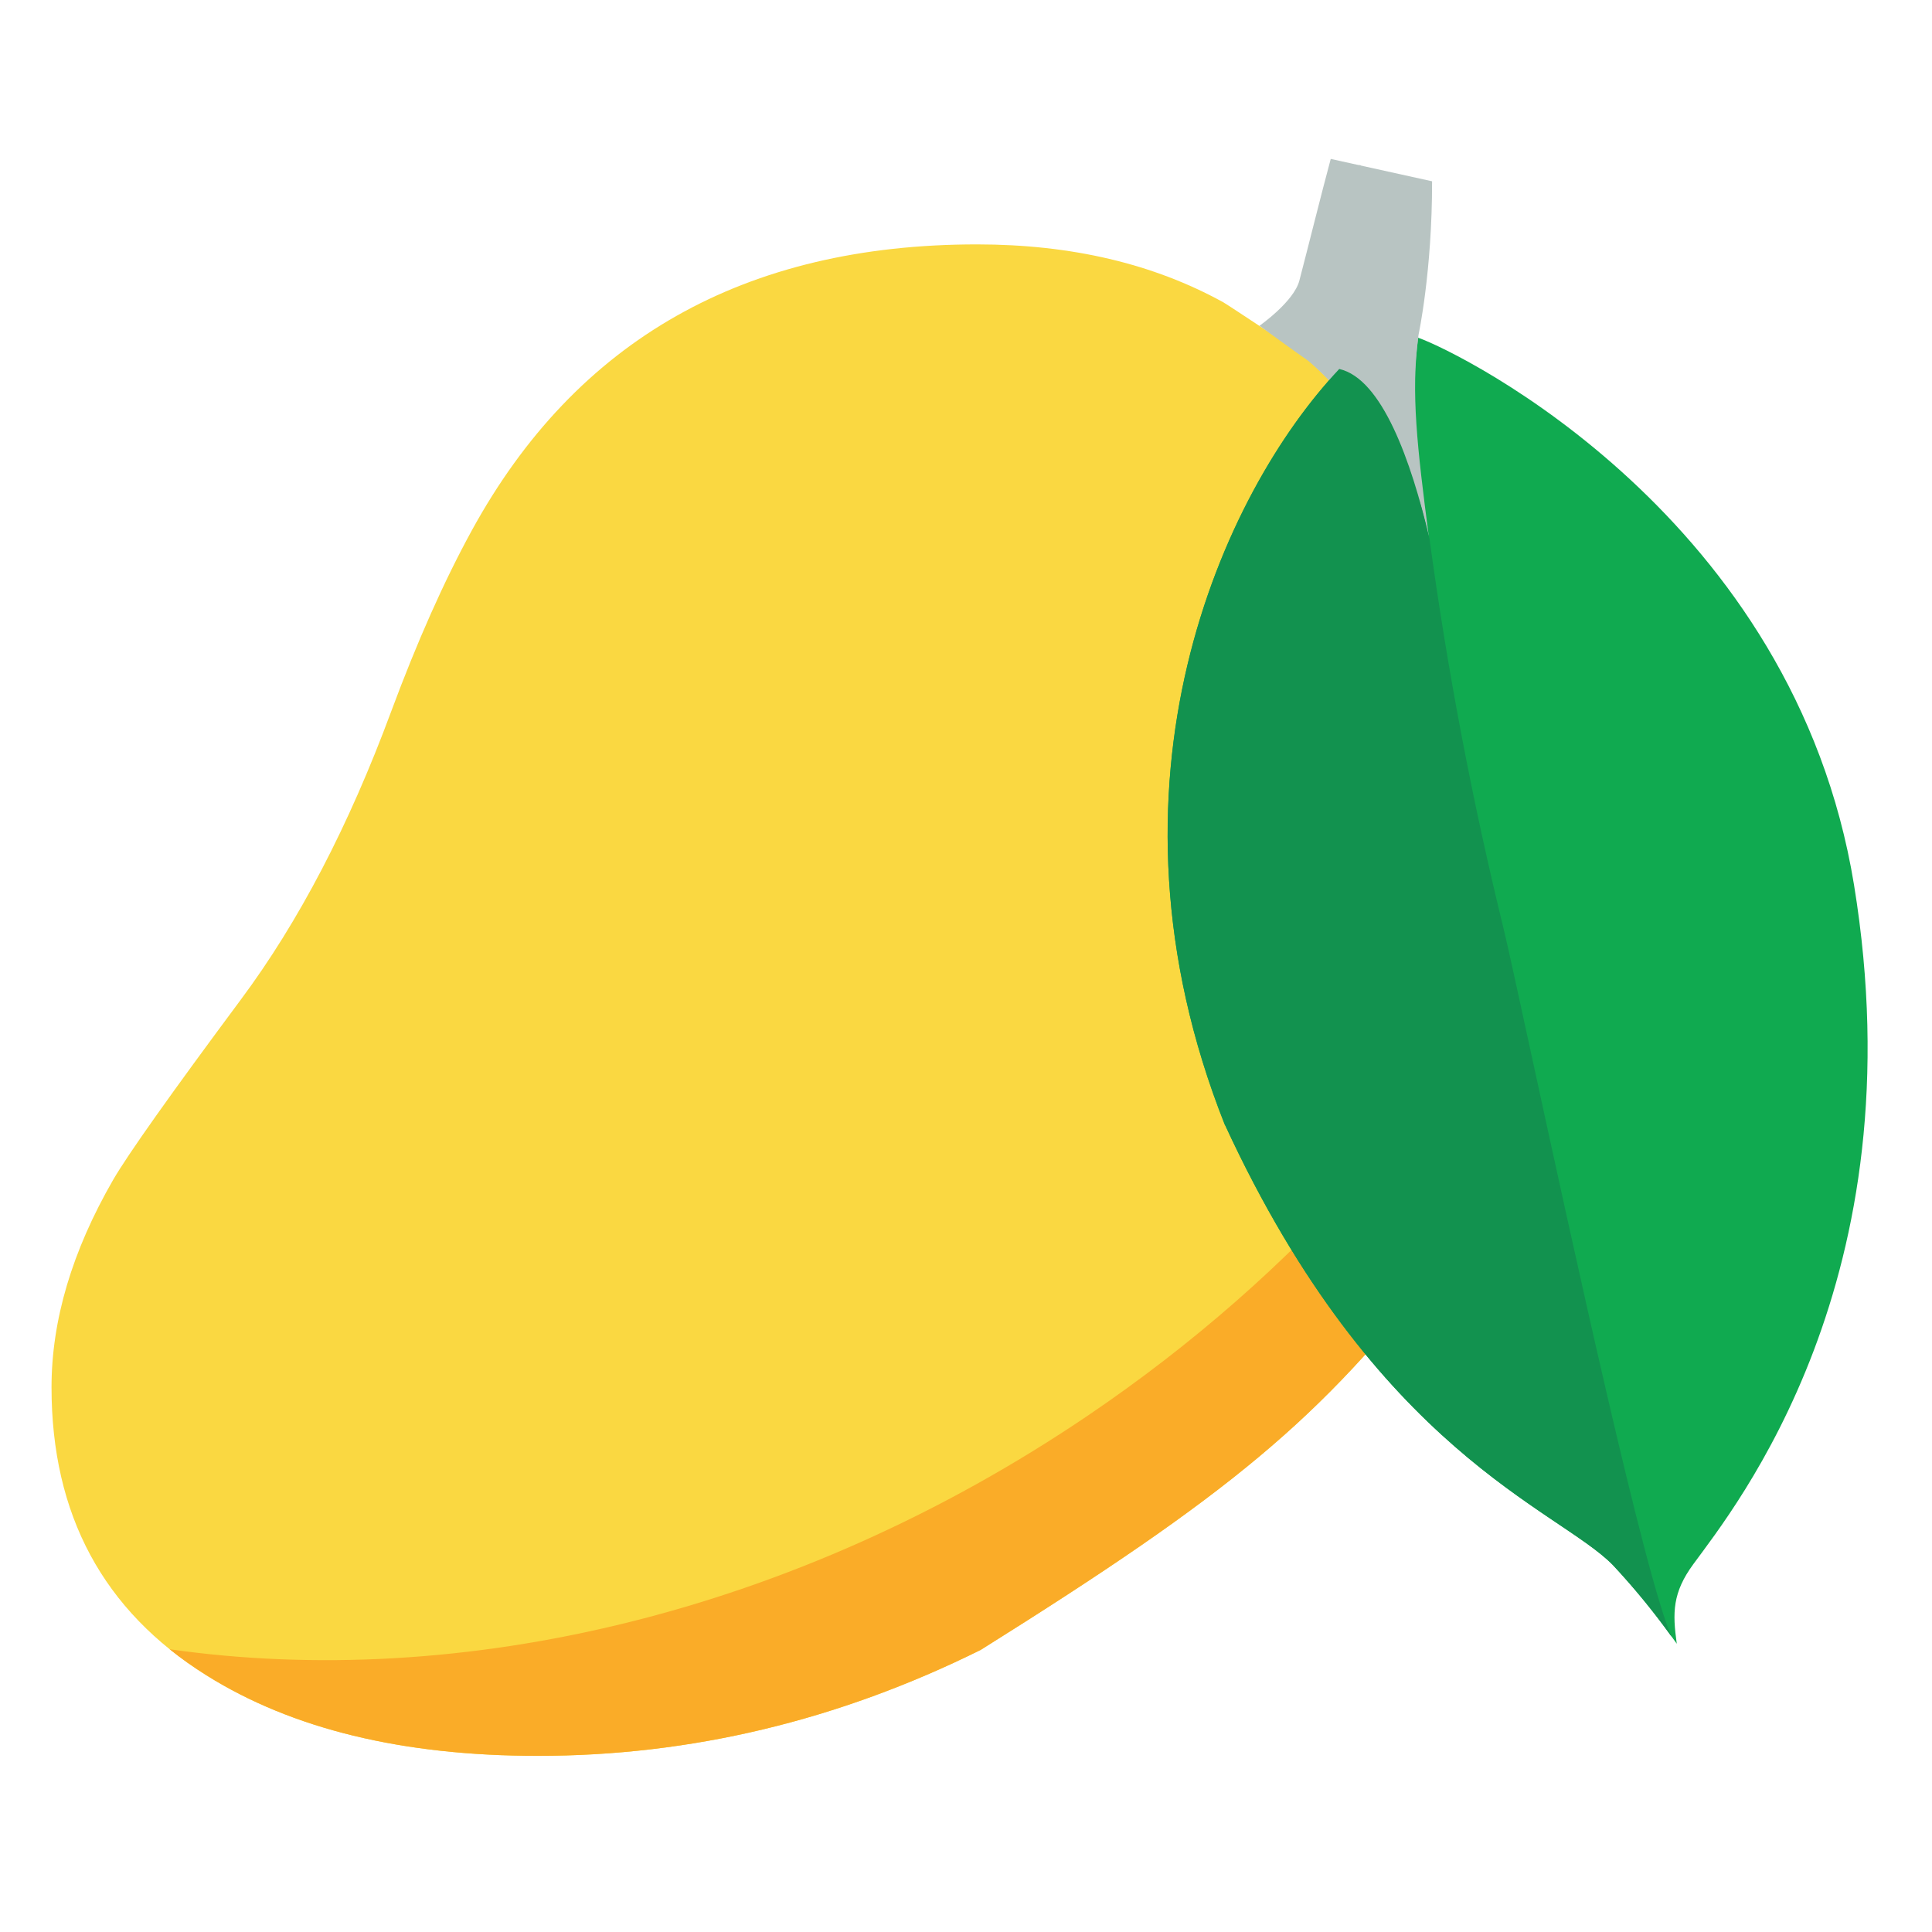 <svg xmlns="http://www.w3.org/2000/svg" xmlns:xlink="http://www.w3.org/1999/xlink" width="300" height="300" viewBox="0 0 300 300" fill="none"><defs><rect id="path_0" x="0" y="0" width="300" height="300" /></defs><g opacity="1" transform="translate(0 0)  rotate(0 150 150)"><mask id="bg-mask-0" fill="white"><use xlink:href="#path_0"></use></mask><g mask="url(#bg-mask-0)" ><g opacity="1" transform="translate(8 13)  rotate(0 151.392 129.826)"><g opacity="1" transform="translate(0 24.949)  rotate(0 117 117.352)"><path id="路径 1" fill-rule="evenodd" style="fill:#FAD841" transform="translate(0 0)  rotate(0 117 117.352)" opacity="1" d="M144.28,218.25C183,194 197,182.5 215.5,158.5C229.5,138 234,109.5 234,90C234,90 230.48,53.91 209.11,31.22L194.34,17.16C194.34,17.16 183.09,9.66 181.97,9C171.09,3 158.34,0 143.72,0C107.63,0 81.47,14.81 65.25,44.44C60.94,52.31 56.77,61.69 52.73,72.56C46.17,90.28 38.39,105.19 29.39,117.28C18.52,131.91 11.91,141.23 9.56,145.27C3.19,156.33 0,167.06 0,177.47C0,197.25 8.02,212.16 24.05,222.19C37.36,230.53 54.52,234.7 75.52,234.7C99.23,234.7 122.16,229.22 144.28,218.25Z " /><path id="减去顶层" fill-rule="evenodd" style="fill:#FAAC28" transform="translate(18.345 100.71)  rotate(0 107.617 66.995)" opacity="1" d="M-2.89969e-06 117.436C45.051 123.857 96.883 112.085 142.596 81.139C175.152 59.101 199.832 30.569 215.234 2.10472e-05C213.837 18.305 208.759 40.796 197.154 57.79C178.654 81.79 164.654 93.29 125.934 117.54C103.814 128.51 80.884 133.99 57.174 133.99C36.174 133.99 19.014 129.82 5.704 121.48C3.674 120.21 1.773 118.862 -2.89969e-06 117.436Z " /></g><g opacity="1" transform="translate(174.04 8.359)  rotate(168 52.644 118.349)"><path id="路径 1" fill-rule="evenodd" style="fill:#10AA50" transform="translate(0 0)  rotate(0 52.644 103.799)" opacity="1" d="M58.73,14.07C56.02,9.55 53.62,4.85 51.54,0C51.2,4.85 50.56,7.9 46.44,11.57C38.18,18.95 3.07,47.57 0.12,109.55C-2.63,167.33 42.58,202.96 48.55,206.65C53.14,208.91 58.74,206.69 61.46,204.62C83.26,189.65 113.03,149.76 103.44,93.4L103.41,93.4C91.05,38.85 65.3,24.33 58.73,14.07Z " /><path id="路径 2" fill-rule="evenodd" style="fill:#B8C4C2" transform="translate(48.632 175.989)  rotate(0 6.542 29.414)" opacity="1" d="M0,30.79C0,30.79 1.9,44.4 3.23,58.83L7.94,58.83C9.07,48.67 10.78,38.59 13.08,28.63C6.98,25.63 5.08,12.55 4.84,0C3.7,14.3 2.89,22.61 0,30.79Z " /><path id="路径 2" fill-rule="evenodd" style="fill:#B8C4C2" transform="translate(41.492 176.048)  rotate(0 15.439 30.324)" opacity="1" d="M23.01,28.49L22,26.94C15.9,23.94 12.98,12.55 12.75,0C11.61,14.3 9.9,22.94 7.01,31.11C7.01,31.11 2.88,40.33 0,53.98L14.67,60.65C17.25,55.61 20.66,48.57 23.36,43.19C24.88,40.15 30.88,37.61 30.88,37.61C30.88,37.61 26.02,32.19 24.87,31C24.28,30.39 23.01,28.49 23.01,28.49Z " /><path id="路径 3" fill-rule="evenodd" style="fill:#12924F" transform="translate(52.101 1.228)  rotate(0 26.589 101.643)" opacity="1" d="M6.63 12.83C13.2 23.11 38.96 37.63 51.31 92.17C60.93 148.43 31.32 188.22 9.55 203.29C3.38 200.44 1.6 187.09 1.32 174.65C2.85 154.13 3.29 133.55 2.66 112.99C2.58 110.375 2.548 103.157 2.504 93.535C2.369 63.456 2.129 9.887 0 0C1.92 4.42 4.14 8.71 6.63 12.83Z" /></g></g></g></g></svg>